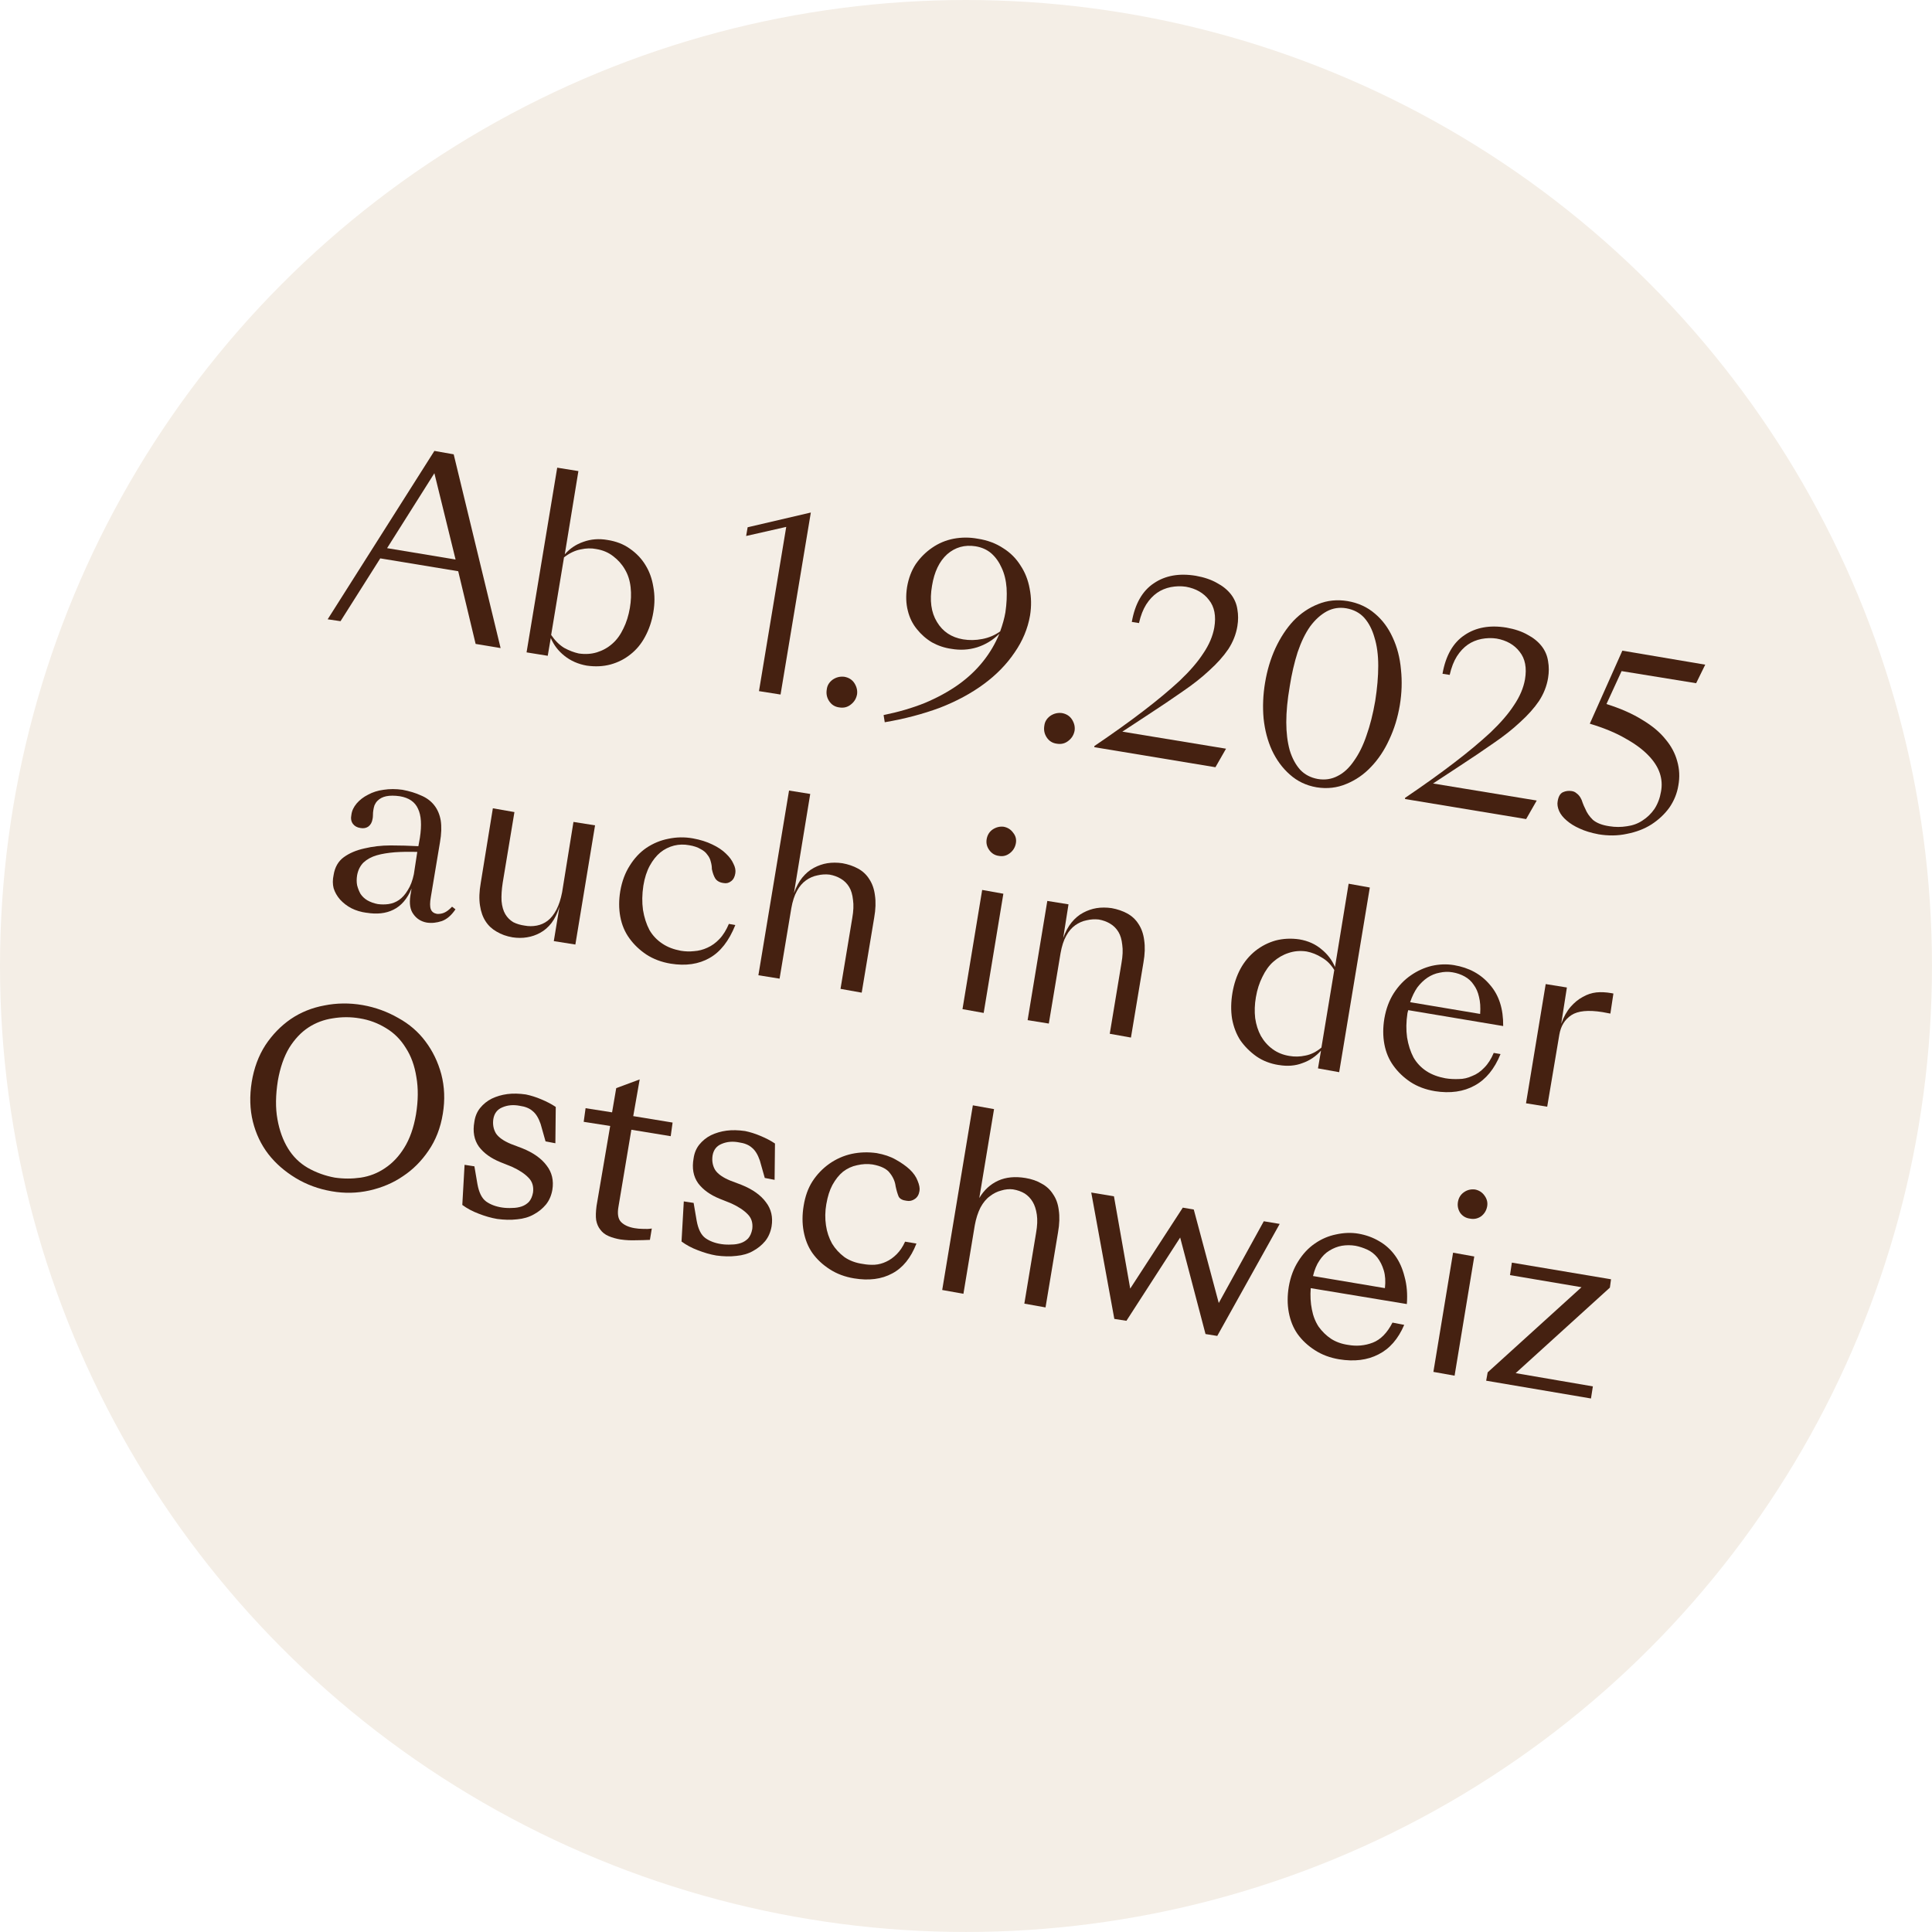 <?xml version="1.0" encoding="UTF-8"?>
<svg id="Layer_1" xmlns="http://www.w3.org/2000/svg" xmlns:xlink="http://www.w3.org/1999/xlink" version="1.1" viewBox="0 0 106.487 106.487">
  <!-- Generator: Adobe Illustrator 29.6.1, SVG Export Plug-In . SVG Version: 2.1.1 Build 9)  -->
  <defs>
    <style>
      .st0 {
        fill: none;
      }

      .st1 {
        clip-path: url(#clippath-1);
      }

      .st2 {
        fill: #f4eee6;
      }

      .st3 {
        fill: #452111;
      }

      .st4 {
        clip-path: url(#clippath);
      }
    </style>
    <clipPath id="clippath">
      <rect class="st0" width="106.487" height="106.487"/>
    </clipPath>
    <clipPath id="clippath-1">
      <circle class="st0" cx="53.243" cy="53.243" r="53.243"/>
    </clipPath>
  </defs>
  <g class="st4">
    <g class="st1">
      <path class="st2" d="M0,0h106.487v106.487H0V0Z"/>
    </g>
  </g>
  <path class="st3" d="M25.256,31.485l-4.297-.709-2.19,3.462-.709-.104,5.882-9.281,1.064.188,2.586,10.679-1.377-.229-.959-4.005ZM25.11,30.838l-1.168-4.755-2.607,4.13,3.775.626Z"/>
  <path class="st3" d="M29.023,35.955l1.689-10.178,1.168.188-.751,4.589c.276-.318.615-.548,1.022-.688.417-.151.86-.188,1.335-.104.469.073.881.229,1.231.48.36.25.647.553.855.897.219.349.365.751.438,1.21.083.448.083.913,0,1.397-.083.501-.24.954-.459,1.356-.209.391-.475.709-.793.959-.323.261-.688.448-1.105.563-.407.11-.845.13-1.314.063-.475-.083-.886-.266-1.231-.542-.334-.266-.584-.589-.751-.98l-.167.98-1.168-.188ZM32.86,30.261c-.266-.052-.553-.047-.855.021-.308.057-.615.203-.918.438l-.709,4.276c.209.308.443.542.709.709.276.151.548.256.813.313.36.052.694.031,1.001-.063.318-.099.605-.256.855-.48.25-.219.448-.501.605-.834.167-.334.282-.709.355-1.126.068-.402.083-.782.042-1.147-.042-.375-.146-.699-.313-.98-.167-.292-.386-.532-.647-.73-.266-.209-.579-.339-.939-.396Z"/>
  <path class="st3" d="M36.269,37.165"/>
  <path class="st3" d="M43.336,29.041l-2.211.501.083-.48,3.483-.813-1.669,10.032-1.189-.188,1.502-9.052Z"/>
  <path class="st3" d="M46.259,38.991c-.24-.031-.428-.146-.563-.355-.125-.193-.167-.407-.125-.647.026-.209.13-.381.313-.521.193-.136.407-.193.647-.167.25.042.438.162.563.355.125.198.172.396.146.605-.042.24-.156.422-.334.563-.183.151-.396.209-.647.167Z"/>
  <path class="st3" d="M49.994,32.363c.083-.485.24-.907.48-1.272.25-.36.548-.657.897-.897.36-.25.756-.417,1.189-.501.443-.083.886-.083,1.335,0,.542.083,1.006.261,1.397.521.402.25.72.574.959.959.25.375.417.803.501,1.272.094.475.104.97.021,1.481-.125.725-.412,1.408-.855,2.044-.433.641-.996,1.22-1.689,1.731-.699.516-1.512.954-2.44,1.314-.933.344-1.94.61-3.024.793l-.063-.396c.819-.167,1.575-.386,2.273-.667.694-.292,1.304-.626,1.835-1.001.542-.386,1.001-.819,1.377-1.293.375-.469.673-.98.897-1.523-.349.349-.761.6-1.231.751-.459.141-.933.167-1.418.083-.375-.052-.73-.172-1.064-.355-.323-.193-.6-.438-.834-.73-.24-.292-.407-.631-.501-1.022-.099-.386-.115-.819-.042-1.293ZM55.417,33.739c.068-.469.089-.918.063-1.335-.031-.417-.12-.782-.271-1.105-.141-.318-.329-.584-.563-.793-.24-.209-.532-.339-.876-.396-.6-.094-1.121.052-1.564.438-.433.391-.709.97-.834,1.731-.141.808-.052,1.476.271,2.002.318.532.798.85,1.439.959.344.057.699.052,1.064-.021.36-.068.688-.209.98-.417.136-.375.235-.73.292-1.064Z"/>
  <path class="st3" d="M58.25,40.991c-.24-.031-.428-.146-.563-.355-.125-.193-.167-.407-.125-.647.026-.209.13-.381.313-.521.193-.136.407-.193.647-.167.25.042.438.162.563.355.125.198.172.396.146.605-.042.24-.156.422-.334.563-.183.151-.396.209-.647.167Z"/>
  <path class="st3" d="M60.317,41.121c1.027-.694,1.929-1.34,2.711-1.94.777-.594,1.444-1.152,2.002-1.669.553-.527.986-1.027,1.293-1.502.318-.469.521-.944.605-1.418.109-.636.01-1.147-.292-1.523-.292-.386-.72-.631-1.272-.73-.282-.042-.558-.031-.834.021-.282.057-.532.162-.751.313-.224.156-.428.37-.605.647-.167.266-.302.605-.396,1.022l-.396-.063c.177-1.001.584-1.71,1.21-2.127.626-.428,1.397-.568,2.315-.417.469.083.86.219,1.168.396.318.167.574.375.772.626.193.25.313.532.355.834.052.292.052.6,0,.918-.073.448-.24.871-.501,1.272-.266.391-.615.782-1.043,1.168-.417.391-.913.782-1.481,1.168-.558.391-1.178.808-1.856,1.251l-1.46.959,5.715.939-.584,1.022-6.674-1.105v-.063Z"/>
  <path class="st3" d="M69.73,37.616c.11-.667.297-1.293.563-1.877.276-.594.61-1.105,1.001-1.523.402-.417.855-.72,1.356-.918.511-.209,1.053-.261,1.627-.167.584.099,1.085.329,1.502.688.417.349.74.787.98,1.314.25.532.402,1.121.459,1.773.068.641.047,1.293-.063,1.961-.115.683-.308,1.314-.584,1.898-.266.584-.6,1.085-1.001,1.502-.391.417-.845.73-1.356.939-.516.219-1.064.282-1.648.188-.574-.099-1.064-.334-1.481-.709-.407-.36-.73-.803-.98-1.335-.24-.527-.391-1.111-.459-1.752-.057-.636-.031-1.298.083-1.981ZM71.085,37.845c-.125.725-.188,1.377-.188,1.961,0,.574.063,1.085.188,1.543.136.448.334.808.584,1.085.25.261.568.428.959.501.402.068.772.01,1.105-.167.334-.167.631-.443.897-.834.276-.386.506-.855.688-1.397.193-.542.355-1.173.48-1.898.109-.694.167-1.34.167-1.94,0-.61-.073-1.132-.209-1.564-.125-.443-.313-.803-.563-1.085-.25-.276-.579-.448-.98-.521-.391-.068-.751-.01-1.085.167-.334.183-.641.459-.918.834-.266.375-.495.85-.688,1.418-.183.574-.329,1.205-.438,1.898Z"/>
  <path class="st3" d="M77.442,43.978c1.027-.694,1.929-1.34,2.711-1.94.777-.594,1.444-1.152,2.002-1.669.553-.527.986-1.027,1.293-1.502.318-.469.521-.944.605-1.418.109-.636.01-1.147-.292-1.523-.292-.386-.72-.631-1.272-.73-.282-.042-.558-.031-.834.021-.282.057-.532.162-.751.313-.224.156-.428.37-.605.647-.167.266-.302.605-.396,1.022l-.396-.063c.177-1.001.584-1.71,1.21-2.127.626-.428,1.397-.568,2.315-.417.469.083.86.219,1.168.396.318.167.574.375.772.626.193.25.313.532.355.834.052.292.052.6,0,.918-.073.448-.24.871-.501,1.272-.266.391-.615.782-1.043,1.168-.417.391-.913.782-1.481,1.168-.558.391-1.178.808-1.856,1.251l-1.46.959,5.715.939-.584,1.022-6.674-1.105v-.063Z"/>
  <path class="st3" d="M88.085,45.979c-.391-.073-.73-.177-1.022-.313-.282-.125-.516-.271-.709-.438-.198-.167-.334-.339-.417-.521-.083-.193-.115-.375-.083-.542.042-.261.136-.428.292-.501.151-.068.313-.089.48-.063.11.016.198.057.271.125.083.057.151.136.209.229.052.083.094.183.125.292.042.115.089.224.146.334.083.209.219.412.417.605.209.177.511.297.918.355.318.052.636.052.959,0,.318-.042.605-.146.855-.313.261-.167.485-.381.667-.647.177-.276.297-.589.355-.939.068-.344.047-.688-.063-1.022-.115-.344-.329-.678-.647-1.001-.308-.318-.725-.626-1.251-.918-.516-.302-1.168-.574-1.961-.813l1.794-4.025,4.568.772-.501,1.022-4.109-.667-.834,1.815c.793.25,1.45.542,1.981.876.542.323.965.678,1.272,1.064.318.375.532.782.647,1.21.125.433.146.876.063,1.335-.073.448-.24.855-.501,1.231-.266.365-.594.667-.98.918-.391.25-.845.422-1.356.521-.501.11-1.032.115-1.585.021Z"/>
  <path class="st3" d="M20.203,50.311c-.308-.042-.584-.125-.834-.25-.24-.125-.448-.287-.626-.48-.167-.193-.287-.402-.355-.626-.057-.219-.057-.464,0-.73.068-.428.256-.756.563-.98.302-.219.678-.381,1.126-.48.459-.11.944-.167,1.46-.167.511,0,1.022.016,1.523.042l.083-.459c.109-.709.073-1.241-.104-1.606-.167-.375-.501-.605-1.001-.688-.292-.042-.542-.042-.751,0-.198.042-.355.125-.48.25-.073.073-.125.156-.167.25-.031.099-.052.188-.063.271-.016.083-.021.177-.021.271,0,.083-.01.156-.021.209-.031.183-.104.323-.229.417-.115.083-.261.115-.438.083-.183-.026-.323-.104-.417-.229-.099-.136-.125-.302-.083-.501.026-.219.125-.428.292-.626.167-.193.375-.355.626-.48.25-.136.532-.229.855-.271.334-.052.678-.052,1.043,0,.386.073.73.177,1.022.313.302.125.548.308.73.542.177.224.297.501.355.834.052.334.042.74-.042,1.21l-.501,3.003c-.057.318-.057.548,0,.688.052.136.167.219.334.25.136.01.271-.01.396-.063.136-.057.282-.167.438-.334l.188.146c-.224.334-.475.548-.751.647-.282.094-.558.125-.834.083-.308-.057-.553-.209-.73-.459-.183-.24-.24-.584-.167-1.043l.063-.375c-.24.574-.574.959-1.001,1.168-.417.209-.913.261-1.481.167ZM20.829,49.831c.193.026.386.026.584,0,.209-.031.402-.104.584-.229.177-.125.339-.302.48-.542.151-.235.261-.527.334-.876l.188-1.231c-.448-.01-.855-.005-1.231.021-.375.031-.709.083-1.001.167s-.537.219-.73.396c-.183.183-.302.417-.355.709-.031.198-.031.375,0,.542.042.167.104.329.188.48.094.141.219.261.375.355.167.094.36.167.584.209Z"/>
  <path class="st3" d="M32.798,45.49l-1.085,6.57-1.189-.188.313-1.898c-.115.365-.261.662-.438.897-.183.235-.391.417-.626.542-.224.125-.469.209-.73.25-.25.042-.516.042-.793,0-.334-.057-.626-.162-.876-.313-.25-.141-.454-.329-.605-.563-.156-.235-.261-.527-.313-.876-.057-.36-.042-.777.042-1.251l.667-4.109,1.189.209-.647,3.9c-.057.375-.078.709-.063,1.001.026.292.094.537.209.73.11.183.256.329.438.438.193.099.402.156.626.188.219.042.443.042.667,0,.219-.042.422-.13.605-.271.177-.136.339-.339.48-.605.136-.261.24-.584.313-.959l.626-3.879,1.189.188Z"/>
  <path class="st3" d="M36.964,53.114c-.501-.083-.949-.25-1.335-.501-.375-.25-.688-.548-.939-.897-.25-.344-.417-.74-.501-1.189-.083-.443-.083-.918,0-1.418.094-.542.271-1.006.521-1.397.25-.402.553-.73.918-.98.375-.25.777-.417,1.21-.501.443-.094.897-.104,1.356-.021.402.073.756.183,1.064.334.302.141.553.308.751.501.193.183.334.37.417.563.094.183.13.355.104.521-.031.198-.104.344-.229.438-.125.099-.266.136-.417.104-.209-.026-.365-.11-.459-.25-.083-.136-.146-.313-.188-.521,0-.136-.021-.276-.063-.417-.031-.136-.094-.261-.188-.375-.083-.125-.209-.229-.375-.313-.156-.094-.365-.167-.626-.209-.282-.052-.558-.047-.834.021-.282.073-.532.198-.751.375-.224.183-.417.428-.584.73-.167.308-.287.678-.355,1.105-.073.475-.078.918-.021,1.335.068.417.188.787.355,1.105.177.308.417.558.709.751.292.198.631.323,1.022.396.25.042.49.047.73.021.25-.016.49-.078.73-.188.25-.11.469-.271.667-.48.209-.219.381-.501.521-.834l.355.063c-.349.876-.824,1.481-1.418,1.815-.6.344-1.314.448-2.148.313Z"/>
  <path class="st3" d="M41.801,53.751l1.689-10.178,1.168.188-.897,5.465c.125-.344.276-.631.459-.855.193-.235.407-.417.647-.542.235-.125.48-.209.73-.25.261-.042.542-.042.834,0,.318.057.605.156.855.292.261.141.469.334.626.584.167.25.271.553.313.897.052.349.042.761-.042,1.231l-.688,4.13-1.168-.209.647-3.9c.068-.386.083-.72.042-1.001-.031-.292-.099-.527-.209-.709-.115-.193-.266-.344-.459-.459-.183-.11-.391-.188-.626-.229-.224-.026-.448-.01-.667.042-.224.042-.433.136-.626.271-.198.141-.365.334-.501.584-.141.25-.245.574-.313.959l-.647,3.879-1.168-.188Z"/>
  <path class="st3" d="M48.695,54.901"/>
  <path class="st3" d="M54.135,49.051l1.168.209-1.085,6.57-1.168-.209,1.085-6.57ZM54.385,46.235c.042-.219.151-.396.334-.521.193-.125.396-.172.605-.146.219.042.396.156.521.334.136.167.188.365.146.584-.042.224-.156.407-.334.542-.183.141-.386.188-.605.146-.209-.026-.386-.13-.521-.313-.141-.193-.188-.402-.146-.626Z"/>
  <path class="st3" d="M56.64,56.227l1.085-6.57,1.168.188-.292,1.856c.125-.344.276-.631.459-.855.193-.235.407-.417.647-.542.235-.125.48-.209.73-.25.261-.042.542-.042.834,0,.318.057.605.156.855.292.261.141.469.334.626.584.167.25.271.553.313.897.052.349.042.761-.042,1.231l-.688,4.13-1.168-.209.647-3.9c.068-.386.083-.72.042-1.001-.031-.292-.099-.527-.209-.709-.115-.193-.266-.344-.459-.459-.183-.11-.391-.188-.626-.229-.224-.026-.448-.01-.667.042-.224.042-.433.136-.626.271-.198.141-.365.334-.501.584-.141.25-.245.574-.313.959l-.647,3.879-1.168-.188Z"/>
  <path class="st3" d="M63.534,57.377"/>
  <path class="st3" d="M70.475,58.701c-.459-.073-.871-.229-1.231-.48-.349-.25-.641-.542-.876-.876-.224-.344-.375-.74-.459-1.189-.073-.459-.063-.939.021-1.439.083-.485.229-.923.438-1.314.219-.402.501-.735.834-1.001.334-.261.699-.448,1.105-.563.417-.109.855-.13,1.314-.063.485.083.886.266,1.21.542.334.266.584.594.751.98l.751-4.589,1.168.209-1.689,10.178-1.168-.209.167-.98c-.282.318-.621.548-1.022.688-.391.151-.829.188-1.314.104ZM69.224,54.947c-.073.417-.083.808-.042,1.168.052.365.156.688.313.98.167.292.381.537.647.73.261.193.568.318.918.375.292.052.589.047.897-.021.302-.057.594-.203.876-.438l.709-4.276c-.183-.302-.412-.532-.688-.688-.266-.167-.542-.276-.834-.334-.349-.052-.683-.026-1.001.083-.308.099-.584.261-.834.48-.24.209-.438.49-.605.834-.167.334-.287.704-.355,1.105Z"/>
  <path class="st3" d="M79.078,60.14c-.501-.083-.949-.25-1.335-.501-.375-.25-.688-.548-.939-.897-.25-.344-.417-.74-.501-1.189-.083-.443-.083-.918,0-1.418.094-.542.271-1.006.521-1.397.261-.402.574-.73.939-.98.36-.25.74-.422,1.147-.521.417-.094.824-.109,1.231-.042.834.141,1.491.501,1.981,1.085.501.574.74,1.33.73,2.273l-5.235-.876-.042.167c-.073.475-.078.918-.021,1.335.068.417.188.787.355,1.105.177.308.417.558.709.751.302.198.652.323,1.043.396.25.042.501.052.751.042.25,0,.49-.057.73-.167.25-.094.469-.25.667-.459.209-.209.381-.48.521-.813l.375.063c-.334.824-.808,1.397-1.418,1.731-.615.344-1.351.448-2.211.313ZM80.058,53.591c-.24-.042-.475-.031-.709.021-.24.042-.459.136-.667.271-.209.141-.396.323-.563.542-.156.224-.287.495-.396.813l3.859.647c.026-.36.005-.673-.063-.939-.057-.261-.156-.485-.292-.667-.125-.193-.292-.344-.501-.459-.198-.109-.417-.188-.667-.229Z"/>
  <path class="st3" d="M85.195,54.24l1.168.188-.313,2.002c.136-.386.313-.699.521-.939.209-.235.428-.417.667-.542.235-.136.485-.219.751-.25.261-.026.542-.01.834.042l.104.021-.167,1.105-.438-.083c-.782-.125-1.351-.068-1.71.167-.365.24-.584.6-.667,1.085l-.667,3.963-1.168-.188,1.085-6.57Z"/>
  <path class="st3" d="M18.276,65.659c-.725-.125-1.387-.37-1.981-.73-.6-.365-1.1-.798-1.502-1.314-.407-.527-.688-1.126-.855-1.794-.167-.678-.188-1.408-.063-2.19.125-.761.375-1.439.751-2.023.386-.584.855-1.064,1.397-1.439.553-.375,1.173-.626,1.856-.751.678-.136,1.382-.146,2.107-.021.709.125,1.361.365,1.961.709.61.334,1.111.767,1.502,1.293.402.532.694,1.137.876,1.815.177.683.209,1.408.083,2.169-.125.782-.391,1.46-.793,2.044-.391.574-.855,1.038-1.397,1.397-.542.375-1.163.636-1.856.793-.683.151-1.377.167-2.086.042ZM18.464,64.908c.469.068.944.068,1.418,0,.485-.073.928-.245,1.335-.521.417-.276.772-.652,1.064-1.126.302-.485.521-1.095.647-1.835.125-.761.13-1.45.021-2.065-.099-.626-.292-1.158-.584-1.606-.282-.459-.641-.819-1.085-1.085-.448-.276-.933-.459-1.46-.542-.49-.083-.98-.083-1.481,0-.49.073-.933.24-1.335.501-.407.266-.761.641-1.064,1.126-.292.49-.501,1.095-.626,1.815-.125.793-.136,1.502-.021,2.127.11.615.302,1.147.584,1.606.276.448.636.803,1.085,1.064.459.261.959.443,1.502.542Z"/>
  <path class="st3" d="M27.4,67.185c-.334-.057-.678-.156-1.022-.292-.334-.125-.636-.287-.897-.48l.125-2.211.542.083.167.98c.083.459.24.782.48.959.235.167.532.282.897.334.177.026.36.031.542.021.193,0,.365-.031.521-.083.151-.052.282-.136.396-.25.11-.125.188-.297.229-.521.042-.334-.042-.605-.25-.813-.209-.219-.516-.422-.918-.605l-.626-.25c-.516-.209-.913-.49-1.189-.855-.266-.375-.349-.834-.25-1.377.042-.292.146-.542.313-.751.177-.219.396-.396.647-.521.261-.125.548-.209.855-.25.318-.042.657-.031,1.022.021.276.057.563.146.855.271.302.125.568.266.793.417l-.021,2.002-.542-.104-.271-.959c-.115-.334-.261-.568-.438-.709-.167-.151-.407-.25-.709-.292-.349-.068-.667-.042-.959.083-.282.115-.448.329-.501.647-.042.292.005.558.146.793.151.224.428.417.834.584l.605.229c.626.25,1.074.574,1.356.959.292.375.396.824.313,1.335-.057.323-.177.594-.355.813-.183.219-.407.402-.667.542-.266.151-.574.24-.918.271-.349.042-.72.031-1.105-.021Z"/>
  <path class="st3" d="M34.215,68.319c-.25-.042-.475-.104-.667-.188-.198-.083-.349-.203-.459-.355-.115-.141-.188-.313-.229-.521-.031-.209-.021-.469.021-.793l.751-4.401-1.46-.229.104-.751,1.46.229.229-1.335,1.293-.48-.355,2.023,2.169.355-.104.751-2.169-.355-.709,4.234c-.073.407-.021.688.146.855s.407.276.73.334c.151.026.313.042.48.042.167.01.323.005.48-.021l-.104.626c-.25.01-.511.021-.772.021-.266.01-.542,0-.834-.042Z"/>
  <path class="st3" d="M39.483,69.201c-.334-.057-.678-.156-1.022-.292-.334-.125-.636-.287-.897-.48l.125-2.211.542.083.167.98c.083.459.24.782.48.959.235.167.532.282.897.334.177.026.36.031.542.021.193,0,.365-.031.521-.083.151-.052.282-.136.396-.25.11-.125.188-.297.229-.521.042-.334-.042-.605-.25-.813-.209-.219-.516-.422-.918-.605l-.626-.25c-.516-.209-.913-.49-1.189-.855-.266-.375-.349-.834-.25-1.377.042-.292.146-.542.313-.751.177-.219.396-.396.647-.521.261-.125.548-.209.855-.25.318-.042.657-.031,1.022.021.276.057.563.146.855.271.302.125.568.266.793.417l-.021,2.002-.542-.104-.271-.959c-.115-.334-.261-.568-.438-.709-.167-.151-.407-.25-.709-.292-.349-.068-.667-.042-.959.083-.282.115-.448.329-.501.647-.042.292.005.558.146.793.151.224.428.417.834.584l.605.229c.626.25,1.074.574,1.356.959.292.375.396.824.313,1.335-.057.323-.177.594-.355.813-.183.219-.407.402-.667.542-.266.151-.574.24-.918.271-.349.042-.72.031-1.105-.021Z"/>
  <path class="st3" d="M45.547,66.351c-.073.417-.078.813-.021,1.189.052.365.167.699.334,1.001.177.292.407.542.688.751.292.198.631.323,1.022.375.219.042.438.052.647.042.219-.016.428-.073.626-.167.209-.094.402-.235.584-.417.177-.177.334-.407.459-.688l.626.104c-.308.793-.751,1.34-1.335,1.648-.584.318-1.288.407-2.107.271-.501-.083-.949-.25-1.335-.501-.391-.25-.709-.548-.959-.897-.24-.344-.396-.74-.48-1.189-.083-.443-.083-.918,0-1.418.083-.511.24-.959.48-1.335.25-.386.563-.714.939-.98.375-.261.782-.443,1.231-.542.443-.094.902-.109,1.377-.042.402.073.751.188,1.043.355.302.167.563.349.772.542.209.198.355.407.438.626.094.224.13.412.104.563-.031.198-.115.344-.25.438-.141.099-.292.136-.459.104-.224-.026-.37-.104-.438-.229-.057-.136-.115-.323-.167-.563-.031-.261-.136-.506-.313-.73-.167-.235-.49-.396-.959-.48-.282-.042-.563-.026-.855.042-.282.057-.537.177-.772.355-.224.183-.417.428-.584.73-.156.292-.266.641-.334,1.043Z"/>
  <path class="st3" d="M53.1,71.31l-1.168-.209,1.689-10.178,1.168.209-.813,4.901c.261-.443.61-.761,1.043-.959.428-.193.928-.24,1.502-.146.344.057.647.162.897.313.261.141.469.334.626.584.167.24.271.532.313.876.052.349.042.761-.042,1.231l-.688,4.13-1.168-.209.647-3.9c.068-.386.083-.72.042-1.001-.042-.292-.12-.527-.229-.709-.115-.193-.261-.344-.438-.459-.183-.11-.396-.188-.647-.229-.209-.026-.428-.005-.647.063-.224.057-.433.162-.626.313-.198.141-.37.349-.521.626-.141.282-.245.605-.313.98l-.626,3.775Z"/>
  <path class="st3" d="M62.294,71.025l2.899-4.463.605.104,1.377,5.152,2.482-4.505.876.146-3.441,6.174-.647-.104-1.397-5.319-2.962,4.589-.667-.104-1.272-6.966,1.251.209.897,5.089Z"/>
  <path class="st3" d="M73.809,74.921c-.501-.083-.949-.25-1.335-.501-.391-.25-.709-.548-.959-.897-.24-.344-.396-.74-.48-1.189-.083-.443-.083-.918,0-1.418.094-.542.271-1.006.521-1.397.25-.402.553-.73.918-.98.36-.25.751-.417,1.168-.501.428-.094.84-.109,1.231-.042.417.073.798.209,1.147.417.344.198.636.459.876.793.235.323.407.709.521,1.168.125.448.167.949.125,1.502l-5.298-.876c-.031.417-.01.808.063,1.168.068.365.193.683.375.959.193.266.422.49.688.667.261.167.574.282.939.334.469.083.923.042,1.356-.125.428-.167.793-.532,1.085-1.105l.647.125c-.334.782-.808,1.319-1.418,1.627-.615.318-1.335.407-2.169.271ZM74.706,68.664c-.25-.042-.501-.042-.751,0-.24.042-.469.136-.688.271-.209.125-.391.308-.542.542-.156.224-.271.511-.355.855l3.963.667c.042-.375.021-.699-.063-.98-.083-.276-.203-.511-.355-.709-.156-.193-.344-.339-.563-.438-.209-.094-.428-.167-.647-.209Z"/>
  <path class="st3" d="M80.09,69.045l1.168.209-1.085,6.57-1.168-.209,1.085-6.57ZM80.361,66.229c.042-.219.151-.396.334-.521.177-.125.381-.172.605-.146.219.042.396.156.521.334.136.183.188.386.146.605-.042.224-.156.407-.334.542-.183.125-.386.167-.605.125-.224-.026-.407-.13-.542-.313-.125-.193-.167-.402-.125-.626Z"/>
  <path class="st3" d="M81.996,75.641l5.173-4.693-3.942-.667.104-.688,5.465.918-.063.459-5.193,4.714,4.255.73-.104.667-5.777-.98.083-.459Z"/>
</svg>
